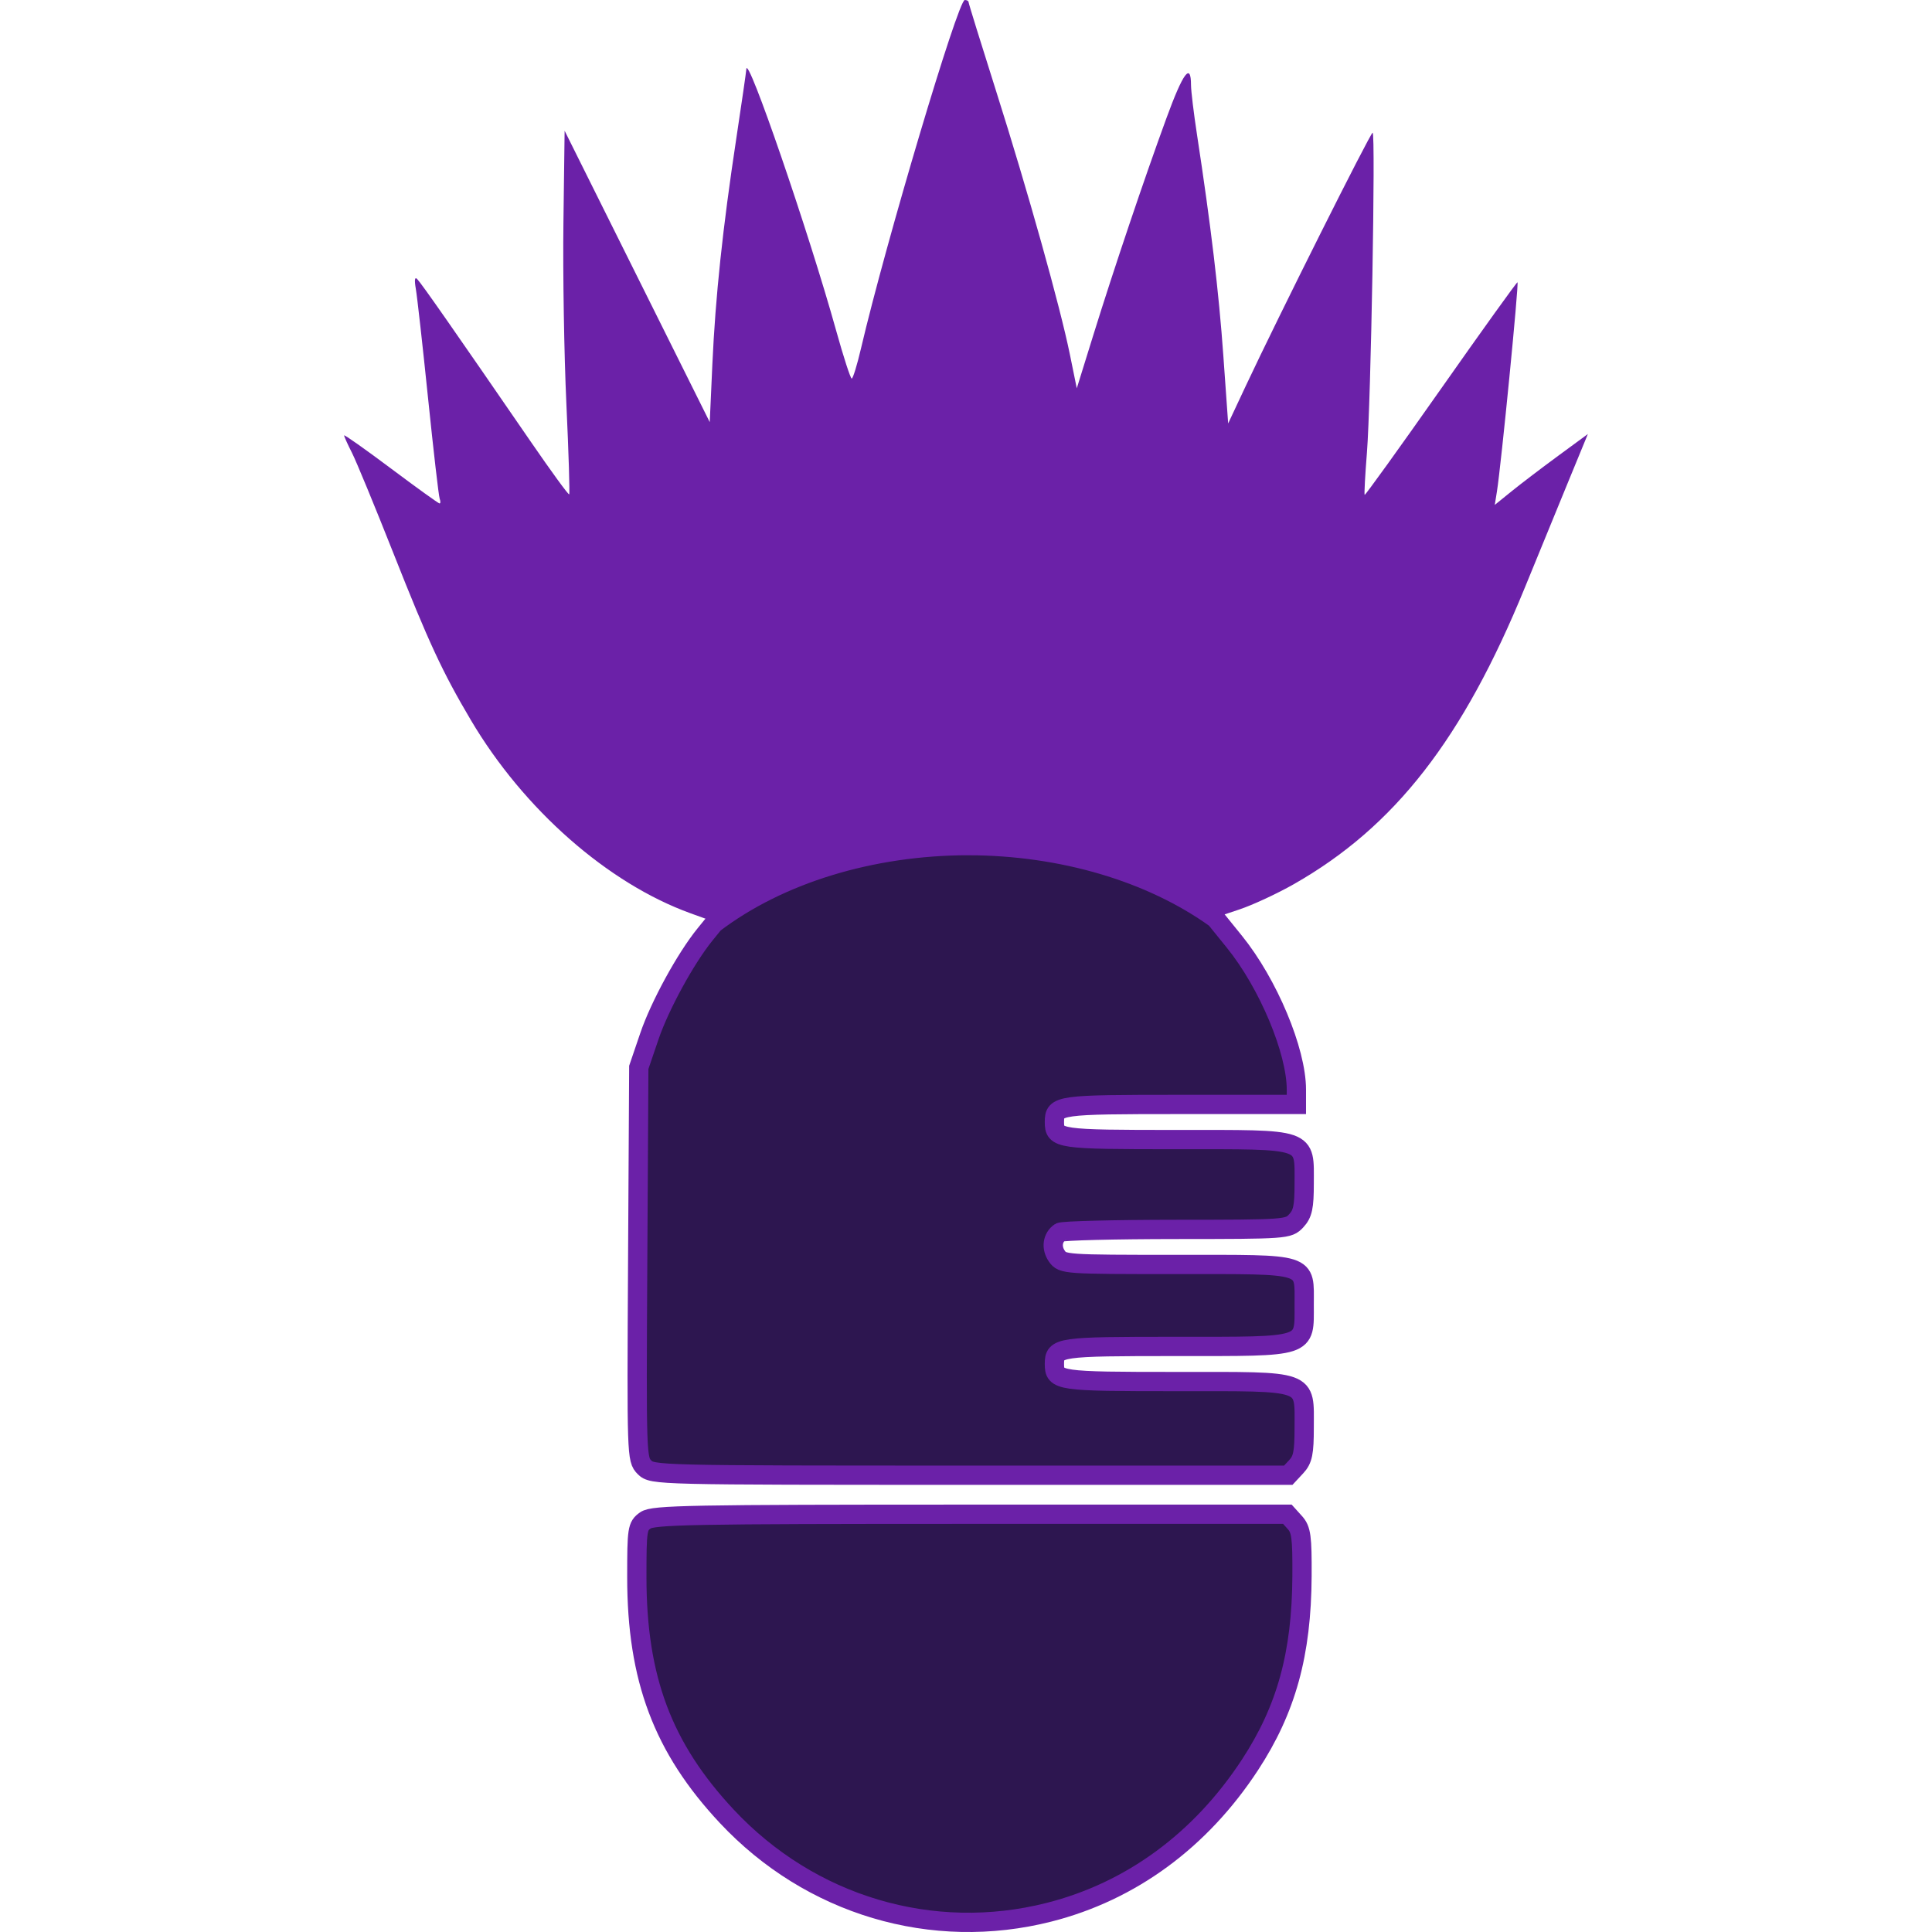 <?xml version="1.0" encoding="UTF-8" standalone="no"?>
<!-- Created with Inkscape (http://www.inkscape.org/) -->

<svg
   width="256mm"
   height="256mm"
   viewBox="0 0 256 256"
   version="1.1"
   id="svg5"
   xml:space="preserve"
   inkscape:version="1.2.1 (9c6d41e410, 2022-07-14)"
   sodipodi:docname="cardo.svg"
   inkscape:export-filename="icon.png"
   inkscape:export-xdpi="96"
   inkscape:export-ydpi="96"
   xmlns:inkscape="http://www.inkscape.org/namespaces/inkscape"
   xmlns:sodipodi="http://sodipodi.sourceforge.net/DTD/sodipodi-0.dtd"
   xmlns="http://www.w3.org/2000/svg"
   xmlns:svg="http://www.w3.org/2000/svg"><sodipodi:namedview
     id="namedview7"
     pagecolor="#ffffff"
     bordercolor="#000000"
     borderopacity="0.25"
     inkscape:showpageshadow="2"
     inkscape:pageopacity="0.0"
     inkscape:pagecheckerboard="0"
     inkscape:deskcolor="#d1d1d1"
     inkscape:document-units="mm"
     showgrid="false"
     inkscape:zoom="0.4091414"
     inkscape:cx="1292.9515"
     inkscape:cy="492.49477"
     inkscape:window-width="1920"
     inkscape:window-height="991"
     inkscape:window-x="-9"
     inkscape:window-y="-9"
     inkscape:window-maximized="1"
     inkscape:current-layer="layer1"
     showguides="true" /><defs
     id="defs2"><clipPath
       clipPathUnits="userSpaceOnUse"
       id="clipPath508"><rect
         style="fill:#6b21a8;fill-opacity:1;stroke-width:0.057"
         id="rect510"
         width="270.933"
         height="270.933"
         x="-124.015"
         y="51.082"
         rx="26.458"
         ry="26.458" /></clipPath><clipPath
       clipPathUnits="userSpaceOnUse"
       id="clipPath512"><rect
         style="fill:#6b21a8;fill-opacity:1;stroke-width:0.057"
         id="rect514"
         width="270.933"
         height="270.933"
         x="-124.015"
         y="51.082"
         rx="26.458"
         ry="26.458" /></clipPath><clipPath
       clipPathUnits="userSpaceOnUse"
       id="clipPath516"><rect
         style="fill:#6b21a8;fill-opacity:1;stroke-width:0.057"
         id="rect518"
         width="270.933"
         height="270.933"
         x="-124.015"
         y="51.082"
         rx="26.458"
         ry="26.458" /></clipPath><clipPath
       clipPathUnits="userSpaceOnUse"
       id="clipPath516-6"><rect
         style="fill:#6b21a8;fill-opacity:1;stroke-width:0.057"
         id="rect518-4"
         width="270.933"
         height="270.933"
         x="-124.015"
         y="51.082"
         rx="26.458"
         ry="26.458" /></clipPath><clipPath
       clipPathUnits="userSpaceOnUse"
       id="clipPath575"><rect
         style="fill:#6b21a8;fill-opacity:1;stroke-width:0.071"
         id="rect577"
         width="339.481"
         height="339.481"
         x="-158.289"
         y="16.808"
         rx="33.152"
         ry="33.152"
         clip-path="url(#clipPath516-6)"
         transform="matrix(0.855,0,0,0.855,1.665,27.13)" /></clipPath><clipPath
       clipPathUnits="userSpaceOnUse"
       id="clipPath579"><rect
         style="fill:#6b21a8;fill-opacity:1;stroke-width:0.071"
         id="rect581"
         width="339.481"
         height="339.481"
         x="-158.289"
         y="16.808"
         rx="33.152"
         ry="33.152"
         clip-path="url(#clipPath516-6)"
         transform="matrix(0.855,0,0,0.855,1.665,27.13)" /></clipPath><clipPath
       clipPathUnits="userSpaceOnUse"
       id="clipPath583"><rect
         style="fill:#6b21a8;fill-opacity:1;stroke-width:0.071"
         id="rect585"
         width="339.481"
         height="339.481"
         x="-158.289"
         y="16.808"
         rx="33.152"
         ry="33.152"
         clip-path="url(#clipPath516-6)"
         transform="matrix(0.855,0,0,0.855,1.665,27.13)" /></clipPath><clipPath
       clipPathUnits="userSpaceOnUse"
       id="clipPath575-6"><rect
         style="fill:#6b21a8;fill-opacity:1;stroke-width:0.071"
         id="rect577-7"
         width="339.481"
         height="339.481"
         x="-158.289"
         y="16.808"
         rx="33.152"
         ry="33.152"
         clip-path="url(#clipPath516-6)"
         transform="matrix(0.855,0,0,0.855,1.665,27.13)" /></clipPath><clipPath
       clipPathUnits="userSpaceOnUse"
       id="clipPath579-4"><rect
         style="fill:#6b21a8;fill-opacity:1;stroke-width:0.071"
         id="rect581-5"
         width="339.481"
         height="339.481"
         x="-158.289"
         y="16.808"
         rx="33.152"
         ry="33.152"
         clip-path="url(#clipPath516-6)"
         transform="matrix(0.855,0,0,0.855,1.665,27.13)" /></clipPath><clipPath
       clipPathUnits="userSpaceOnUse"
       id="clipPath583-3"><rect
         style="fill:#6b21a8;fill-opacity:1;stroke-width:0.071"
         id="rect585-4"
         width="339.481"
         height="339.481"
         x="-158.289"
         y="16.808"
         rx="33.152"
         ry="33.152"
         clip-path="url(#clipPath516-6)"
         transform="matrix(0.855,0,0,0.855,1.665,27.13)" /></clipPath><clipPath
       clipPathUnits="userSpaceOnUse"
       id="clipPath579-2"><rect
         style="fill:#6b21a8;fill-opacity:1;stroke-width:0.071"
         id="rect581-57"
         width="339.481"
         height="339.481"
         x="-158.289"
         y="16.808"
         rx="33.152"
         ry="33.152"
         clip-path="url(#clipPath516-6)"
         transform="matrix(0.855,0,0,0.855,1.665,27.13)" /></clipPath><clipPath
       clipPathUnits="userSpaceOnUse"
       id="clipPath575-8"><rect
         style="fill:#6b21a8;fill-opacity:1;stroke-width:0.071"
         id="rect577-6"
         width="339.481"
         height="339.481"
         x="-158.289"
         y="16.808"
         rx="33.152"
         ry="33.152"
         clip-path="url(#clipPath516-6)"
         transform="matrix(0.855,0,0,0.855,1.665,27.13)" /></clipPath></defs><g
     inkscape:label="Capa 1"
     inkscape:groupmode="layer"
     id="layer1"
     transform="translate(124.015,-51.082)"><path
       id="rect395-7"
       clip-path="none"
       style="fill:#2d1650;stroke:#6b21a8;stroke-width:2.554;stroke-opacity:1"
       d="m 4.323,163.129 c -12.85,0.004 -25.101,3.751 -33.736,10.317 l -1.164,1.431 c -2.566,3.153 -6,9.43 -7.387,13.502 l -1.409,4.137 -0.147,25.967 c -0.145,25.527 -0.13,25.985 0.904,27.02 1.041,1.04 1.5,1.053 43.178,1.053 H 46.688 l 1.053,-1.132 c 0.874,-0.939 1.055,-1.821 1.055,-5.171 0,-6.433 0.902,-6.108 -16.963,-6.108 -15.648,0 -16.133,-0.07 -16.133,-2.327 0,-2.257 0.485,-2.327 16.133,-2.327 17.664,0 16.963,0.228 16.963,-5.519 0,-5.627 0.901,-5.341 -16.857,-5.341 -14.834,0 -15.161,-0.023 -15.912,-1.094 -0.777,-1.109 -0.599,-2.473 0.411,-3.165 0.305,-0.209 7.235,-0.383 15.401,-0.388 14.603,-0.008 14.865,-0.027 15.902,-1.14 0.862,-0.925 1.055,-1.823 1.055,-4.913 0,-6.132 0.819,-5.849 -16.963,-5.849 -15.648,0 -16.133,-0.07 -16.133,-2.327 0,-2.263 0.457,-2.328 16.651,-2.328 h 15.411 v -1.959 c 0,-5.147 -3.737,-14.064 -8.214,-19.598 l -2.489,-3.076 C 28.496,166.644 16.682,163.155 4.323,163.129 Z m 0.294,88.598 c -37.132,0 -42.083,0.092 -43.1,0.805 -1.087,0.762 -1.15,1.168 -1.15,7.521 0,13.472 3.448,22.642 11.922,31.7 11.063,11.826 27.24,16.639 42.707,12.708 10.854,-2.758 20.064,-9.515 26.619,-19.53 4.815,-7.356 6.838,-14.698 6.891,-25.002 0.027,-5.218 -0.099,-6.163 -0.953,-7.11 l -0.986,-1.092 z"
       sodipodi:nodetypes="sccccccsccssssssssccsssscsccsssssssssccs" /><path
       id="rect362-4-0"
       clip-path="none"
       style="fill:#6b21a8;fill-opacity:1;stroke-width:0.111"
       d="m 3.822,51.082 c -0.896,0 -10.476,32.165 -13.747,46.154 -0.515,2.204 -1.07,4.007 -1.232,4.007 -0.162,0 -1.088,-2.85 -2.057,-6.334 -3.627,-13.042 -11.801,-36.837 -11.908,-34.666 -0.018,0.346 -0.616,4.479 -1.33,9.186 -1.803,11.882 -2.763,20.932 -3.171,29.916 l -0.347,7.671 -9.616,-19.306 -9.614,-19.304 -0.158,12.153 c -0.087,6.684 0.089,17.485 0.39,24.002 0.301,6.517 0.468,11.928 0.373,12.024 -0.096,0.096 -2.365,-3.015 -5.044,-6.91 -10.258,-14.919 -14.502,-20.995 -15.099,-21.618 -0.319,-0.332 -0.383,0.131 -0.179,1.293 0.175,0.995 0.904,7.511 1.621,14.479 0.717,6.968 1.408,12.96 1.538,13.316 0.129,0.356 0.123,0.646 -0.015,0.646 -0.139,0 -3.041,-2.089 -6.449,-4.641 -3.407,-2.552 -6.195,-4.52 -6.195,-4.374 0,0.146 0.463,1.172 1.029,2.281 0.566,1.109 3.036,7.093 5.49,13.297 4.706,11.898 6.492,15.745 10.273,22.14 6.995,11.831 18.149,21.64 29.114,25.604 l 3.242,1.171 c -0.697,0.858 -1.044,1.284 -0.144,0.177 8.635,-6.567 20.886,-10.313 33.736,-10.317 12.358,0.026 24.171,3.514 32.733,9.664 l -0.098,-0.121 3.23,-1.075 c 1.777,-0.591 5.05,-2.112 7.274,-3.379 13.344,-7.604 22.376,-19.213 30.588,-39.309 1.627,-3.982 4.168,-10.183 5.647,-13.779 l 2.69,-6.538 -3.929,2.884 c -2.161,1.586 -4.936,3.699 -6.167,4.696 l -2.239,1.812 0.285,-1.777 c 0.561,-3.505 2.922,-27.524 2.725,-27.721 -0.071,-0.072 -4.626,6.272 -10.123,14.095 -5.497,7.823 -10.055,14.156 -10.128,14.072 -0.073,-0.084 0.062,-2.597 0.3,-5.583 0.528,-6.617 1.166,-42.405 0.756,-42.405 -0.293,0 -12.487,24.342 -16.838,33.614 l -2.304,4.913 -0.64,-8.99 C 37.484,89.76 36.439,80.998 34.594,68.923 c -0.435,-2.844 -0.791,-5.798 -0.793,-6.564 -0.006,-3.058 -1.044,-1.665 -3.253,4.367 -2.955,8.07 -6.941,19.896 -9.716,28.829 l -2.168,6.981 -0.912,-4.478 C 16.444,91.637 12.187,76.44 7.964,63.119 5.961,56.799 4.322,51.505 4.322,51.354 c 0,-0.15 -0.225,-0.272 -0.5,-0.272 z"
       sodipodi:nodetypes="ccscccccccccccssscssssscccccccccccccccccsscscccscccccsscc" /></g></svg>
